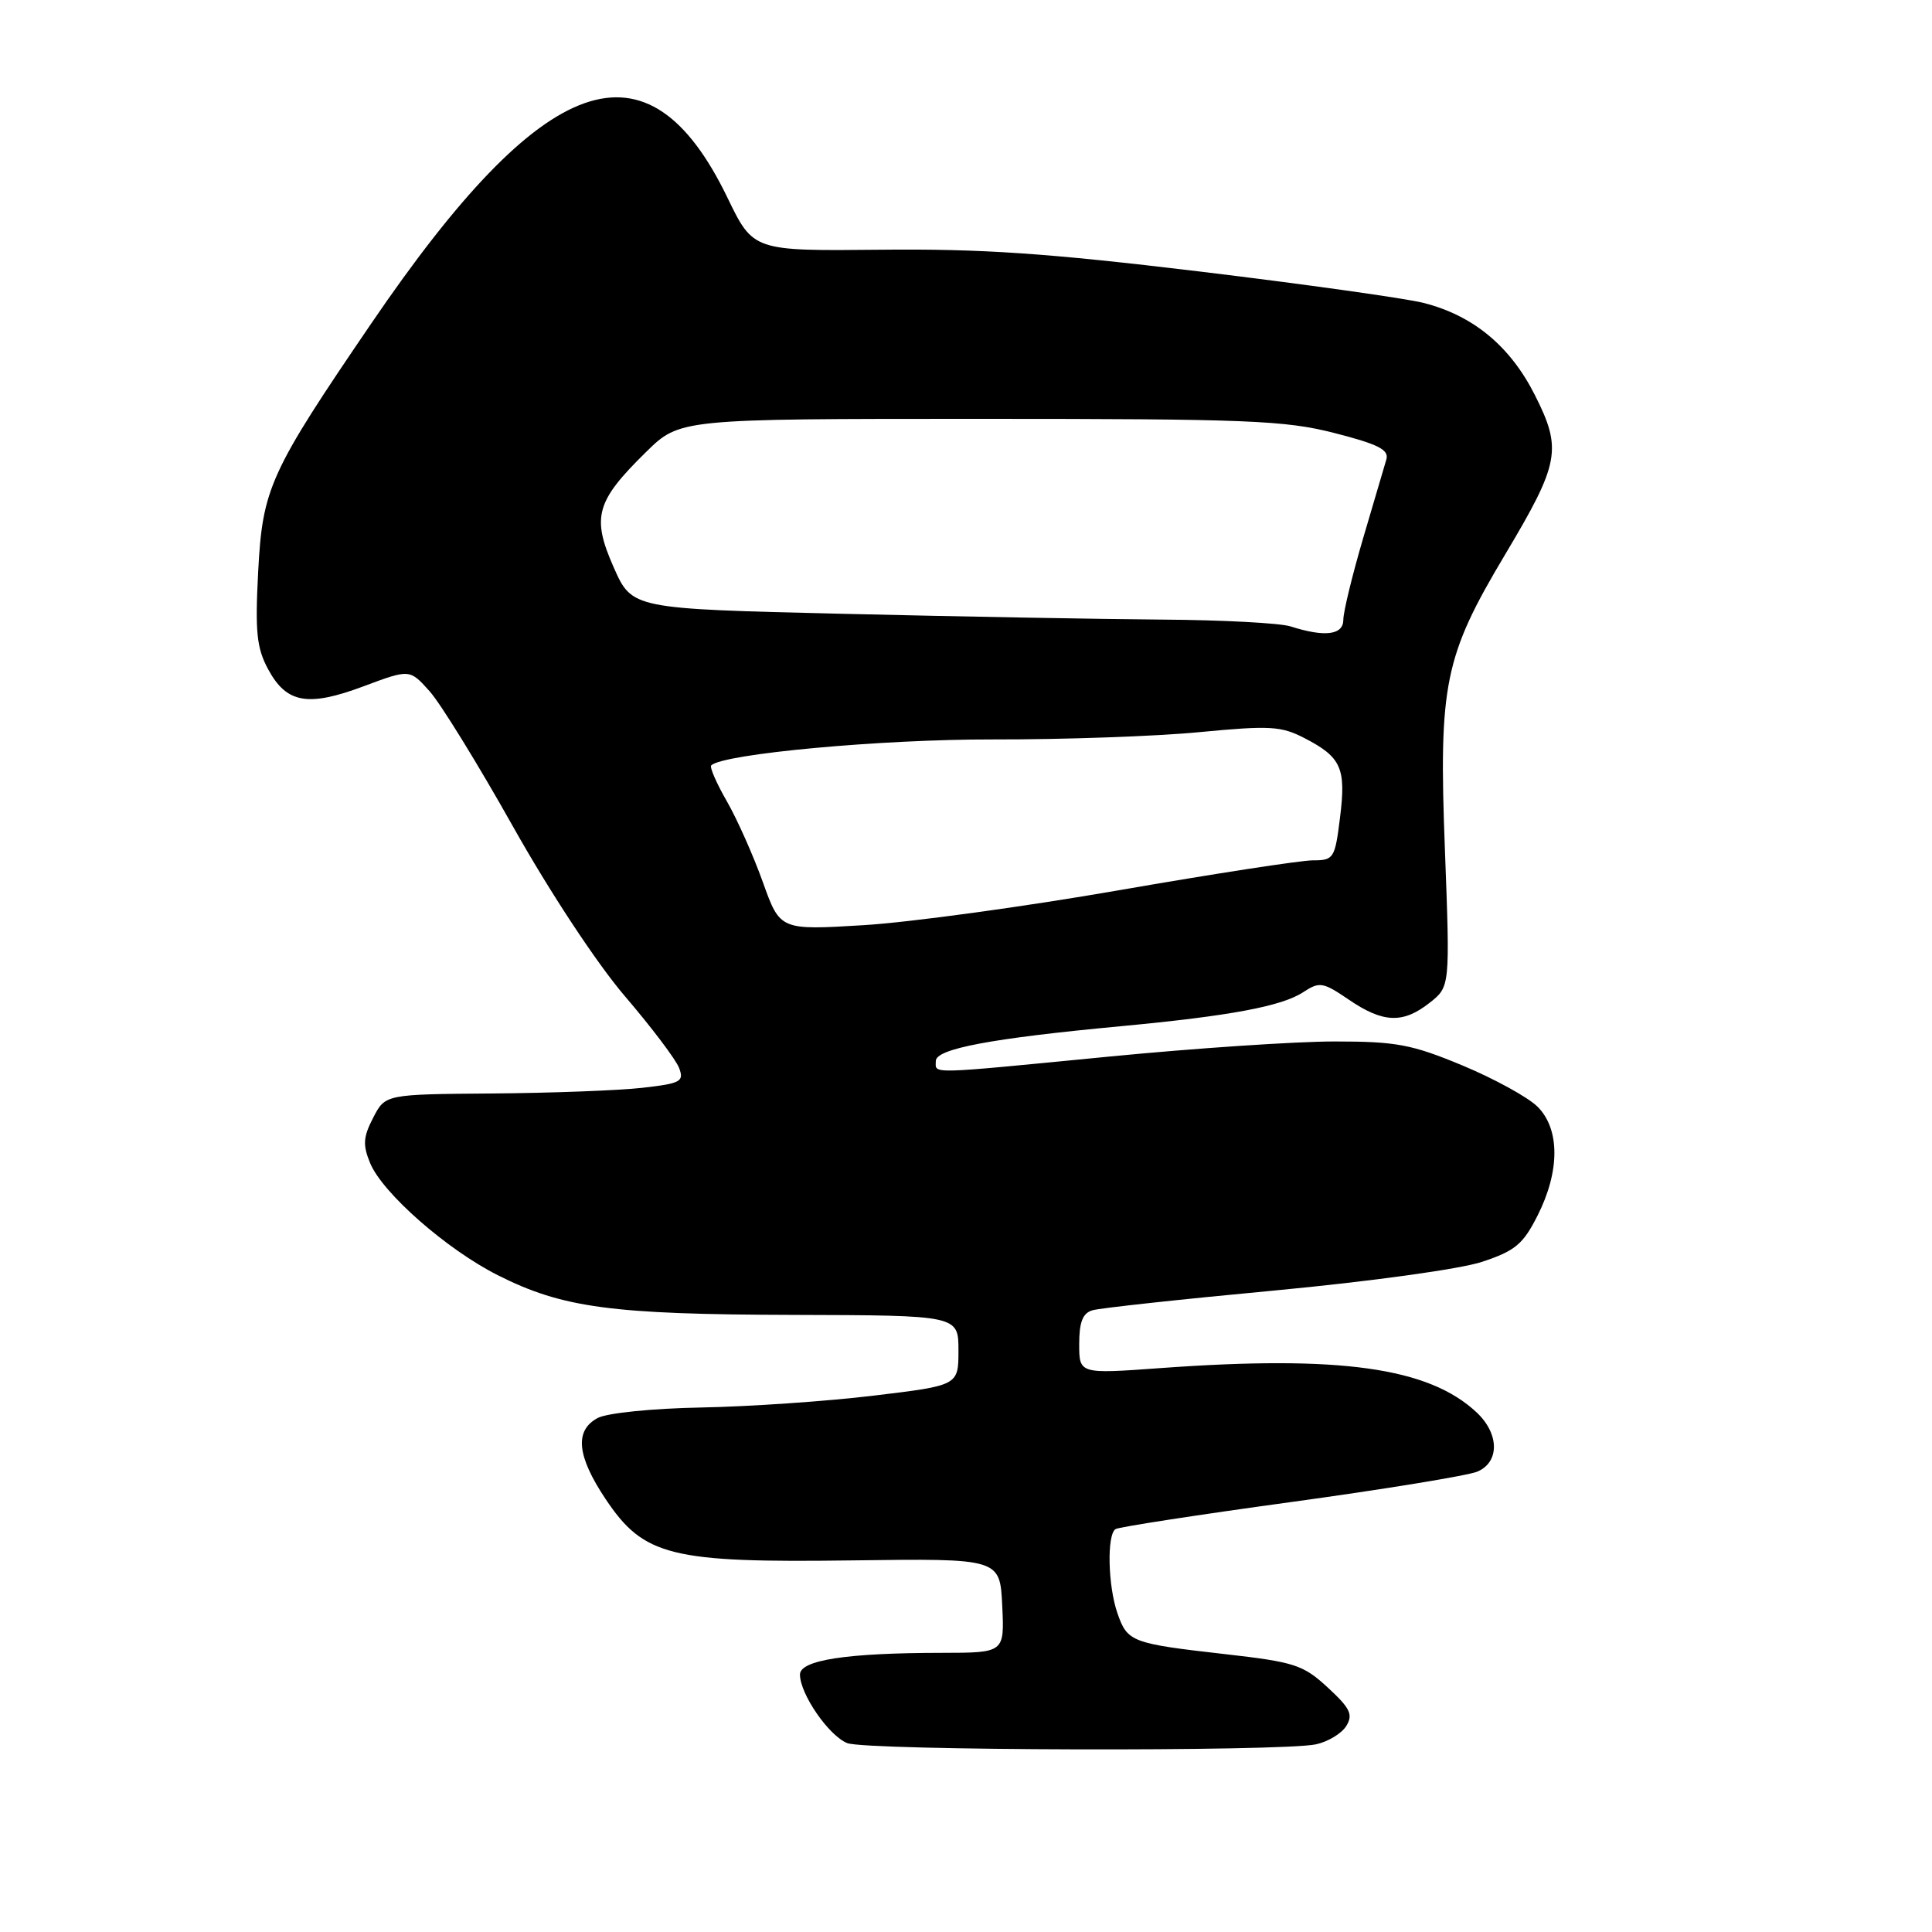 <?xml version="1.0" encoding="UTF-8" standalone="no"?>
<!DOCTYPE svg PUBLIC "-//W3C//DTD SVG 1.1//EN" "http://www.w3.org/Graphics/SVG/1.1/DTD/svg11.dtd" >
<svg xmlns="http://www.w3.org/2000/svg" xmlns:xlink="http://www.w3.org/1999/xlink" version="1.1" viewBox="0 0 256 256">
 <g >
 <path fill="currentColor"
d=" M 174.39 231.13 C 175.98 230.78 177.78 229.69 178.39 228.70 C 179.32 227.19 178.91 226.35 175.94 223.61 C 172.68 220.60 171.56 220.23 162.32 219.18 C 149.92 217.77 149.39 217.57 148.07 213.77 C 146.80 210.14 146.65 203.33 147.82 202.61 C 148.28 202.33 158.74 200.72 171.07 199.03 C 183.41 197.34 194.51 195.52 195.75 195.00 C 198.72 193.74 198.68 189.99 195.67 187.16 C 189.32 181.20 177.58 179.55 153.75 181.28 C 143.00 182.06 143.00 182.06 143.00 178.10 C 143.00 175.19 143.46 174.00 144.75 173.62 C 145.71 173.33 156.57 172.15 168.88 171.00 C 181.59 169.80 193.48 168.16 196.38 167.20 C 200.78 165.74 201.82 164.87 203.75 161.04 C 206.71 155.17 206.70 149.61 203.74 146.65 C 202.49 145.40 198.02 142.95 193.81 141.19 C 187.05 138.38 185.03 138.00 176.82 138.00 C 171.69 138.00 158.28 138.90 147.00 140.00 C 122.56 142.38 124.00 142.34 124.00 140.59 C 124.00 138.97 131.31 137.59 148.50 135.98 C 162.98 134.62 169.83 133.34 172.68 131.47 C 174.85 130.05 175.29 130.12 178.74 132.47 C 183.28 135.56 185.90 135.66 189.44 132.87 C 192.14 130.74 192.14 130.74 191.46 112.62 C 190.62 90.66 191.37 86.99 199.44 73.47 C 206.67 61.35 207.01 59.53 203.37 52.33 C 200.09 45.84 195.18 41.79 188.60 40.13 C 186.16 39.52 172.76 37.64 158.83 35.96 C 138.71 33.54 130.04 32.95 116.66 33.09 C 99.81 33.26 99.81 33.26 96.39 26.19 C 85.82 4.33 72.18 9.13 49.23 42.81 C 35.72 62.63 34.79 64.68 34.21 75.74 C 33.79 83.73 34.01 85.87 35.53 88.68 C 37.96 93.19 40.78 93.70 48.17 90.94 C 54.29 88.65 54.29 88.65 56.92 91.59 C 58.37 93.20 63.34 101.27 67.97 109.51 C 72.85 118.20 79.08 127.65 82.80 132.00 C 86.33 136.12 89.56 140.40 89.98 141.50 C 90.67 143.31 90.22 143.56 85.12 144.14 C 82.03 144.49 73.10 144.83 65.28 144.89 C 51.05 145.00 51.05 145.00 49.45 148.10 C 48.12 150.67 48.05 151.71 49.05 154.13 C 50.70 158.10 59.21 165.57 65.96 168.97 C 74.54 173.30 81.03 174.17 105.08 174.23 C 127.00 174.29 127.00 174.29 127.00 178.94 C 127.00 183.58 127.00 183.58 115.75 184.93 C 109.56 185.68 99.30 186.38 92.95 186.50 C 86.43 186.62 80.45 187.23 79.20 187.89 C 76.10 189.55 76.43 192.92 80.25 198.64 C 85.31 206.21 88.87 207.09 113.00 206.76 C 132.50 206.50 132.50 206.50 132.80 212.75 C 133.10 219.00 133.10 219.00 124.80 219.01 C 112.16 219.02 106.00 219.97 106.00 221.89 C 106.01 224.47 109.81 229.99 112.26 230.97 C 114.76 231.98 169.86 232.12 174.39 231.13 Z  M 101.08 116.88 C 99.82 113.37 97.68 108.55 96.31 106.17 C 94.94 103.79 94.01 101.65 94.24 101.42 C 95.78 99.89 116.75 97.95 131.50 97.98 C 140.85 98.00 153.20 97.57 158.95 97.01 C 168.29 96.12 169.76 96.20 172.88 97.82 C 177.73 100.33 178.38 101.79 177.56 108.33 C 176.89 113.75 176.73 114.00 173.96 114.00 C 172.37 114.00 160.82 115.78 148.28 117.96 C 135.75 120.14 120.52 122.22 114.43 122.59 C 103.36 123.26 103.36 123.26 101.08 116.88 Z  M 171.00 83.00 C 169.62 82.56 161.97 82.15 154.00 82.10 C 146.03 82.04 126.96 81.70 111.62 81.33 C 83.75 80.67 83.75 80.67 81.32 75.18 C 78.37 68.51 78.96 66.42 85.60 59.90 C 90.08 55.50 90.08 55.50 129.79 55.50 C 165.37 55.50 170.26 55.70 176.83 57.38 C 182.64 58.87 184.07 59.59 183.70 60.88 C 183.44 61.77 182.05 66.49 180.61 71.36 C 179.18 76.24 178.00 81.07 178.00 82.11 C 178.00 84.15 175.56 84.46 171.00 83.00 Z "/>
</g>
</svg>